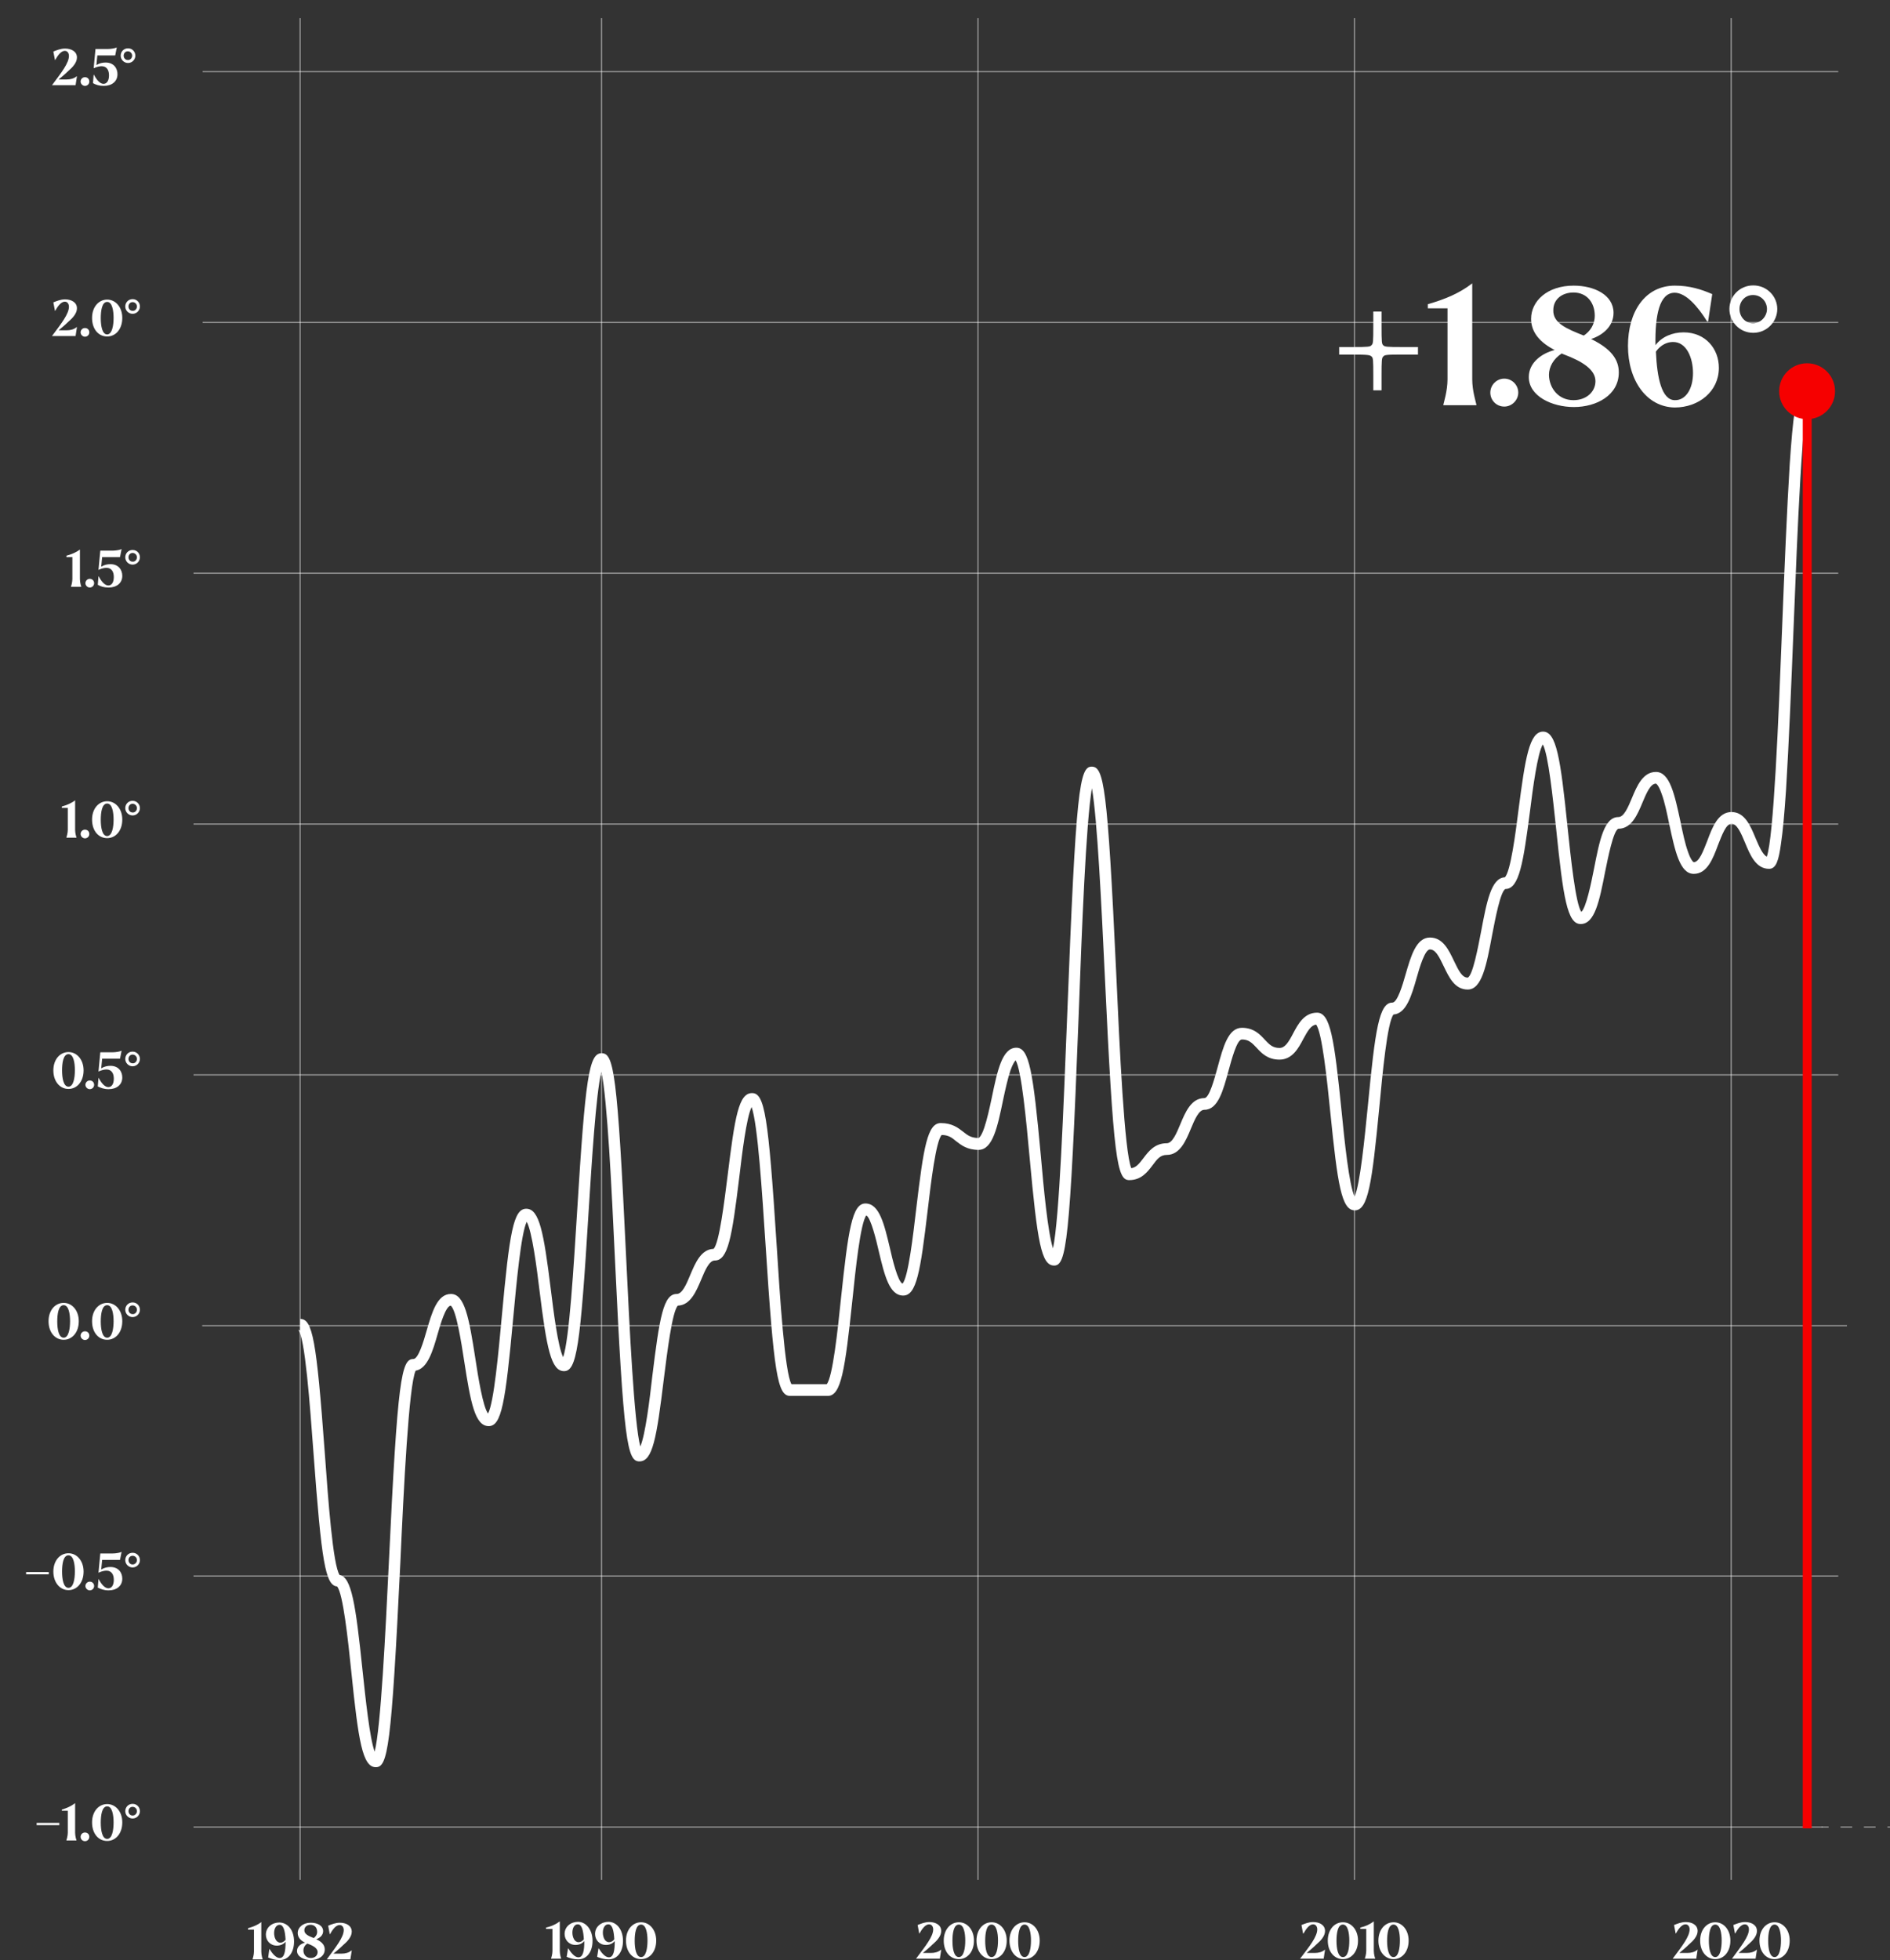 <?xml version="1.0" encoding="utf-8"?>
<!-- Generator: Adobe Illustrator 26.0.1, SVG Export Plug-In . SVG Version: 6.00 Build 0)  -->
<svg version="1.1" id="Livello_1" xmlns="http://www.w3.org/2000/svg" xmlns:xlink="http://www.w3.org/1999/xlink" x="0px" y="0px"
	 viewBox="0 0 825.3 855.7" style="enable-background:new 0 0 825.3 855.7;" xml:space="preserve">
<rect x="0" y="0" width="825.3" height="855.7" fill="#333333" stroke="none"/>
<style type="text/css">
	.st0{enable-background:new    ;}
	.st1{fill:#FFFFFF;}
	.st2{opacity:0.5;}
	.st3{fill:#F60000;}
</style>
<g id="Livello_2_00000100368673837013656980000017177112371157511824_">
</g>
<g id="Livello_1_00000029039402021790995620000007776115248889663874_">
	<g class="st0">
		<path class="st1" d="M114.1,839.1V852c0,1.5,0.5,3.1,0.6,3.3v0.1h-4.4v-0.1c0.1-0.3,0.6-1.9,0.6-3.3v-9.6h-2.6v-0.6
			C110.4,841.2,112.5,840.4,114.1,839.1z"/>
		<path class="st1" d="M128.4,847.6c0,4.6-2.3,8.1-6.3,8.1c-2,0-3.5-0.5-5-1.1l0.5-3.7h0.1c1.3,2.1,2.9,3.9,4.4,3.9
			c2.1,0,2.6-2.9,2.6-7.1c-0.9,1.1-2.3,1.7-3.8,1.7c-2.9,0-4.8-2.2-4.8-4.8c0-3.2,2.7-5.3,5.9-5.3
			C125.9,839.4,128.4,842.9,128.4,847.6z M119.7,843.9c0,2,0.9,4.2,2.7,4.2c0.7,0,1.6-0.3,2.3-1.3c-0.2-3.5-0.8-6.5-2.6-6.5
			C120.7,840.3,119.7,841.8,119.7,843.9z"/>
		<path class="st1" d="M129.7,851.7c0-2,1.8-3.2,3.5-3.6c-1.9-0.9-3.2-2.3-3.2-4.2c0-2.4,2.2-4.5,5.7-4.5c2.8,0,5.4,1.2,5.4,3.7
			c0,1.8-1.5,3-3,3.5c2.8,1.3,3.7,2.8,3.7,4.5c0,3-3,4.6-6.1,4.6C132.8,855.7,129.7,854.3,129.7,851.7z M135.7,854.8
			c1.8,0,3-1.1,3-2.6c0-1.6-1.8-2.7-4.2-3.6c-0.1,0-0.2-0.1-0.3-0.1c-1.1,0.7-1.7,1.8-1.7,2.9C132.4,853.1,133.6,854.8,135.7,854.8z
			 M137,846.1c0.8-0.6,1.5-1.5,1.5-2.7c0-1.7-1-3.1-2.9-3.1c-1.5,0-2.7,0.9-2.7,2.4C132.9,844.4,134.7,845.2,137,846.1z"/>
		<path class="st1" d="M150.1,842.6c0-1-0.5-2.2-1.8-2.2c-1.7,0-3.2,2.2-4.2,4H144l-0.7-3.7c1.5-0.6,3.2-1.3,5.1-1.3
			c2.8,0,5.2,1.3,5.2,3.9c0,2.2-1.8,4.2-3.8,5.9c-1.4,1.4-3.5,3.1-4.2,3.7h3.5c1.7,0,3.2-0.4,4.4-1.4h0.1l-0.6,3.9h-10.3
			C146.8,849.8,150.1,845.7,150.1,842.6z"/>
	</g>
	<g transform="translate(164.444,0)">
		<g class="st0">
			<path class="st1" d="M80,838.8v12.9c0,1.5,0.5,3.1,0.6,3.3v0.1h-4.4V855c0.1-0.3,0.6-1.9,0.6-3.3v-9.6H74v-0.6
				C76.3,841,78.3,840.1,80,838.8z"/>
			<path class="st1" d="M94.3,847.3c0,4.6-2.3,8.1-6.3,8.1c-2,0-3.5-0.5-5-1.1l0.6-3.7h0.1c1.3,2.1,2.9,3.9,4.4,3.9
				c2.1,0,2.6-2.9,2.6-7.1c-0.9,1.1-2.3,1.7-3.8,1.7c-2.9,0-4.8-2.2-4.8-4.8c0-3.2,2.7-5.3,5.9-5.3
				C91.7,839.1,94.3,842.7,94.3,847.3z M85.5,843.7c0,2,0.9,4.2,2.7,4.2c0.7,0,1.6-0.3,2.3-1.3c-0.2-3.5-0.8-6.5-2.6-6.5
				C86.5,840,85.5,841.6,85.5,843.7z"/>
			<path class="st1" d="M107.6,847.3c0,4.6-2.3,8.1-6.3,8.1c-2,0-3.5-0.5-5-1.1l0.6-3.7H97c1.3,2.1,2.9,3.9,4.4,3.9
				c2.1,0,2.6-2.9,2.6-7.1c-0.9,1.1-2.3,1.7-3.8,1.7c-2.9,0-4.8-2.2-4.8-4.8c0-3.2,2.7-5.3,5.9-5.3
				C105.1,839.1,107.6,842.7,107.6,847.3z M98.8,843.7c0,2,0.9,4.2,2.7,4.2c0.7,0,1.6-0.3,2.3-1.3c-0.2-3.5-0.8-6.5-2.6-6.5
				C99.8,840,98.8,841.6,98.8,843.7z"/>
			<path class="st1" d="M108.9,847.2c0-4.8,2.9-8,6.6-8s6.6,3.3,6.6,8c0,4.9-2.9,8.1-6.6,8.1C111.7,855.3,108.9,852.1,108.9,847.2z
				 M118.3,847.2c0-3.2-0.6-7-2.8-7c-2.3,0-2.8,3.9-2.8,7.1c0,3.3,0.6,7.1,2.8,7.1C117.7,854.4,118.3,850.4,118.3,847.2z"/>
		</g>
	</g>
	<g>
		<g class="st0">
			<path class="st1" d="M407.5,842.3c0-1-0.5-2.2-1.8-2.2c-1.7,0-3.2,2.2-4.2,4h-0.1l-0.7-3.7c1.5-0.6,3.2-1.3,5.1-1.3
				c2.8,0,5.2,1.3,5.2,3.9c0,2.2-1.8,4.2-3.8,5.9c-1.4,1.4-3.5,3.1-4.2,3.7h3.5c1.7,0,3.2-0.4,4.4-1.4h0.1l-0.6,3.9H400
				C404.2,849.5,407.5,845.4,407.5,842.3z"/>
			<path class="st1" d="M412.1,847.2c0-4.8,2.9-8,6.6-8s6.6,3.3,6.6,8c0,4.9-2.9,8.1-6.6,8.1C414.9,855.3,412.1,852.1,412.1,847.2z
				 M421.5,847.2c0-3.2-0.6-7-2.8-7c-2.3,0-2.8,3.9-2.8,7.1c0,3.3,0.6,7.1,2.8,7.1C420.9,854.4,421.5,850.4,421.5,847.2z"/>
			<path class="st1" d="M426.4,847.2c0-4.8,2.9-8,6.6-8s6.6,3.3,6.6,8c0,4.9-2.9,8.1-6.6,8.1S426.4,852.1,426.4,847.2z M435.8,847.2
				c0-3.2-0.6-7-2.8-7c-2.3,0-2.8,3.9-2.8,7.1c0,3.3,0.6,7.1,2.8,7.1S435.8,850.4,435.8,847.2z"/>
			<path class="st1" d="M440.8,847.2c0-4.8,2.9-8,6.6-8s6.6,3.3,6.6,8c0,4.9-2.9,8.1-6.6,8.1C443.7,855.3,440.8,852.1,440.8,847.2z
				 M450.2,847.2c0-3.2-0.6-7-2.8-7c-2.3,0-2.8,3.9-2.8,7.1c0,3.3,0.6,7.1,2.8,7.1S450.2,850.4,450.2,847.2z"/>
		</g>
	</g>
	<g>
		<g class="st0">
			<path class="st1" d="M575.2,842.3c0-1-0.5-2.2-1.8-2.2c-1.7,0-3.2,2.2-4.2,4H569l-0.7-3.7c1.5-0.6,3.2-1.3,5.1-1.3
				c2.8,0,5.2,1.3,5.2,3.9c0,2.2-1.8,4.2-3.8,5.9c-1.4,1.4-3.5,3.1-4.2,3.7h3.5c1.7,0,3.2-0.4,4.4-1.4h0.1l-0.6,3.9h-10.3
				C572,849.5,575.2,845.4,575.2,842.3z"/>
			<path class="st1" d="M579.8,847.2c0-4.8,2.9-8,6.6-8c3.7,0,6.6,3.3,6.6,8c0,4.9-2.9,8.1-6.6,8.1S579.8,852.1,579.8,847.2z
				 M589.2,847.2c0-3.2-0.6-7-2.8-7c-2.3,0-2.8,3.9-2.8,7.1c0,3.3,0.6,7.1,2.8,7.1C588.7,854.4,589.2,850.4,589.2,847.2z"/>
			<path class="st1" d="M599.9,838.8v12.9c0,1.5,0.5,3.1,0.6,3.3v0.1H596V855c0.1-0.3,0.6-1.9,0.6-3.3v-9.6H594v-0.6
				C596.2,841,598.2,840.1,599.9,838.8z"/>
			<path class="st1" d="M601.9,847.2c0-4.8,2.9-8,6.6-8c3.7,0,6.6,3.3,6.6,8c0,4.9-2.9,8.1-6.6,8.1
				C604.8,855.3,601.9,852.1,601.9,847.2z M611.3,847.2c0-3.2-0.6-7-2.8-7c-2.3,0-2.8,3.9-2.8,7.1c0,3.3,0.6,7.1,2.8,7.1
				S611.3,850.4,611.3,847.2z"/>
		</g>
	</g>
	<g>
		<g class="st0">
			<path class="st1" d="M737.8,842.3c0-1-0.5-2.2-1.8-2.2c-1.7,0-3.2,2.2-4.2,4h-0.1l-0.7-3.7c1.5-0.6,3.2-1.3,5.1-1.3
				c2.8,0,5.2,1.3,5.2,3.9c0,2.2-1.8,4.2-3.8,5.9c-1.4,1.4-3.5,3.1-4.2,3.7h3.5c1.7,0,3.2-0.4,4.4-1.4h0.1l-0.6,3.9h-10.3
				C734.6,849.5,737.8,845.4,737.8,842.3z"/>
			<path class="st1" d="M742.4,847.2c0-4.8,2.9-8,6.6-8c3.7,0,6.6,3.3,6.6,8c0,4.9-2.9,8.1-6.6,8.1
				C745.3,855.3,742.4,852.1,742.4,847.2z M751.8,847.2c0-3.2-0.6-7-2.8-7c-2.3,0-2.8,3.9-2.8,7.1c0,3.3,0.6,7.1,2.8,7.1
				C751.2,854.4,751.8,850.4,751.8,847.2z"/>
			<path class="st1" d="M763.7,842.3c0-1-0.5-2.2-1.8-2.2c-1.7,0-3.2,2.2-4.2,4h-0.1l-0.7-3.7c1.5-0.6,3.2-1.3,5.1-1.3
				c2.8,0,5.2,1.3,5.2,3.9c0,2.2-1.8,4.2-3.8,5.9c-1.4,1.4-3.5,3.1-4.2,3.7h3.5c1.7,0,3.2-0.4,4.4-1.4h0.1l-0.6,3.9h-10.3
				C760.4,849.5,763.7,845.4,763.7,842.3z"/>
			<path class="st1" d="M768.3,847.2c0-4.8,2.9-8,6.6-8c3.7,0,6.6,3.3,6.6,8c0,4.9-2.9,8.1-6.6,8.1
				C771.1,855.3,768.3,852.1,768.3,847.2z M777.7,847.2c0-3.2-0.6-7-2.8-7c-2.3,0-2.8,3.9-2.8,7.1c0,3.3,0.6,7.1,2.8,7.1
				S777.7,850.4,777.7,847.2z"/>
		</g>
	</g>
	<g>
		<path class="st1" d="M16,795.8h9.9v1H16V795.8z"/>
		<path class="st1" d="M32.8,787.2v12.9c0,1.5,0.5,3.1,0.6,3.3v0.1H29v-0.1c0.1-0.3,0.6-1.9,0.6-3.3v-9.6H27V790
			C29.1,789.4,31.1,788.5,32.8,787.2z"/>
		<path class="st1" d="M35.2,801.9c0-1,0.8-1.9,1.9-1.9s1.9,0.8,1.9,1.9s-0.9,1.9-1.9,1.9S35.2,803,35.2,801.9z"/>
		<path class="st1" d="M40.2,795.6c0-4.8,2.9-8,6.6-8c3.7,0,6.6,3.3,6.6,8c0,4.9-2.9,8.1-6.6,8.1C43,803.7,40.2,800.5,40.2,795.6z
			 M49.6,795.6c0-3.2-0.6-7-2.8-7c-2.3,0-2.8,3.9-2.8,7.1c0,3.3,0.6,7.1,2.8,7.1S49.6,798.9,49.6,795.6z"/>
		<path class="st1" d="M54.7,790.7c0-1.7,1.3-3.2,3.2-3.2s3.2,1.5,3.2,3.2s-1.4,3.2-3.2,3.2S54.7,792.4,54.7,790.7z M59.8,790.7
			c0-1-0.8-1.9-1.9-1.9c-1.1,0-1.8,0.9-1.8,1.9s0.7,1.9,1.8,1.9C59,792.6,59.8,791.7,59.8,790.7z"/>
	</g>
	<g>
		<path class="st1" d="M11.4,686.3h9.9v1h-9.9V686.3z"/>
		<path class="st1" d="M23.3,686.1c0-4.8,2.9-8,6.6-8s6.6,3.3,6.6,8c0,4.9-2.9,8.1-6.6,8.1C26.2,694.2,23.3,690.9,23.3,686.1z
			 M32.7,686c0-3.2-0.6-7-2.8-7c-2.3,0-2.8,3.9-2.8,7.1c0,3.3,0.6,7.1,2.8,7.1S32.7,689.3,32.7,686z"/>
		<path class="st1" d="M37.3,692.4c0-1,0.8-1.9,1.9-1.9s1.9,0.8,1.9,1.9s-0.9,1.9-1.9,1.9S37.3,693.4,37.3,692.4z"/>
		<path class="st1" d="M42.7,693.1l0.3-3.7h0.1c1.2,2.3,2.7,4,4.2,4c1.4,0,2.4-1.3,2.4-3.7c0-2.3-1-4-3.2-4c-0.8,0-2,0.2-3.5,0.9
			l0.8-8.4h0.1h5.2c1.7,0,3.5-0.4,4-0.7l-0.7,3.5h-7.8l-0.4,4.2c1.3-0.8,2.7-1.1,4-1.1c3.5,0,5.2,2.4,5.2,5.1c0,3.2-2.5,5.1-6,5.1
			C45.4,694.3,43.9,693.7,42.7,693.1z"/>
		<path class="st1" d="M54.7,681.1c0-1.7,1.3-3.2,3.2-3.2s3.2,1.5,3.2,3.2s-1.4,3.2-3.2,3.2S54.7,682.8,54.7,681.1z M59.8,681.1
			c0-1-0.8-1.9-1.9-1.9s-1.8,0.9-1.8,1.9s0.7,1.9,1.8,1.9S59.8,682.1,59.8,681.1z"/>
	</g>
	<g>
		<path class="st1" d="M21.2,576.8c0-4.8,2.9-8,6.6-8s6.6,3.3,6.6,8c0,4.9-2.9,8.1-6.6,8.1C24.1,584.9,21.2,581.7,21.2,576.8z
			 M30.6,576.8c0-3.2-0.6-7-2.8-7c-2.3,0-2.8,3.9-2.8,7.1c0,3.3,0.6,7.1,2.8,7.1S30.6,580,30.6,576.8z"/>
		<path class="st1" d="M35.2,583.1c0-1,0.8-1.9,1.9-1.9s1.9,0.8,1.9,1.9s-0.9,1.9-1.9,1.9S35.2,584.1,35.2,583.1z"/>
		<path class="st1" d="M40.2,576.8c0-4.8,2.9-8,6.6-8c3.7,0,6.6,3.3,6.6,8c0,4.9-2.9,8.1-6.6,8.1C43,584.9,40.2,581.7,40.2,576.8z
			 M49.6,576.8c0-3.2-0.6-7-2.8-7c-2.3,0-2.8,3.9-2.8,7.1c0,3.3,0.6,7.1,2.8,7.1S49.6,580,49.6,576.8z"/>
		<path class="st1" d="M54.7,571.8c0-1.7,1.3-3.2,3.2-3.2s3.2,1.5,3.2,3.2s-1.4,3.2-3.2,3.2S54.7,573.5,54.7,571.8z M59.8,571.8
			c0-1-0.8-1.9-1.9-1.9c-1.1,0-1.8,0.9-1.8,1.9s0.7,1.9,1.8,1.9C59,573.8,59.8,572.8,59.8,571.8z"/>
	</g>
	<g>
		<path class="st1" d="M23.3,467.3c0-4.8,2.9-8,6.6-8s6.6,3.3,6.6,8c0,4.9-2.9,8.1-6.6,8.1S23.3,472.2,23.3,467.3z M32.7,467.2
			c0-3.2-0.6-7-2.8-7c-2.3,0-2.8,3.9-2.8,7.1c0,3.3,0.6,7.1,2.8,7.1S32.7,470.5,32.7,467.2z"/>
		<path class="st1" d="M37.3,473.6c0-1,0.8-1.9,1.9-1.9s1.9,0.8,1.9,1.9s-0.9,1.9-1.9,1.9S37.3,474.6,37.3,473.6z"/>
		<path class="st1" d="M42.7,474.3l0.3-3.7h0.1c1.2,2.3,2.7,4,4.2,4c1.4,0,2.4-1.3,2.4-3.7c0-2.3-1-4-3.2-4c-0.8,0-2,0.2-3.5,0.9
			l0.8-8.4h0.1h5.2c1.7,0,3.5-0.4,4-0.7l-0.7,3.5h-7.8l-0.4,4.2c1.3-0.8,2.7-1.1,4-1.1c3.5,0,5.2,2.4,5.2,5.1c0,3.2-2.5,5.1-6,5.1
			C45.4,475.5,43.9,474.9,42.7,474.3z"/>
		<path class="st1" d="M54.7,462.3c0-1.7,1.3-3.2,3.2-3.2c1.8,0,3.2,1.5,3.2,3.2s-1.4,3.2-3.2,3.2C56.1,465.5,54.7,464,54.7,462.3z
			 M59.8,462.3c0-1-0.8-1.9-1.9-1.9c-1.1,0-1.8,0.9-1.8,1.9s0.7,1.9,1.8,1.9C59,464.3,59.8,463.3,59.8,462.3z"/>
	</g>
	<g>
		<path class="st1" d="M32.8,349.4v12.9c0,1.5,0.5,3.1,0.6,3.3v0.1H29v-0.1c0.1-0.3,0.6-1.9,0.6-3.3v-9.6H27v-0.6
			C29.1,351.5,31.1,350.7,32.8,349.4z"/>
		<path class="st1" d="M35.2,364.1c0-1,0.8-1.9,1.9-1.9s1.9,0.8,1.9,1.9s-0.9,1.9-1.9,1.9S35.2,365.1,35.2,364.1z"/>
		<path class="st1" d="M40.2,357.8c0-4.8,2.9-8,6.6-8c3.7,0,6.6,3.3,6.6,8c0,4.9-2.9,8.1-6.6,8.1C43,365.9,40.2,362.7,40.2,357.8z
			 M49.6,357.8c0-3.2-0.6-7-2.8-7c-2.3,0-2.8,3.9-2.8,7.1c0,3.3,0.6,7.1,2.8,7.1C49,364.9,49.6,361,49.6,357.8z"/>
		<path class="st1" d="M54.7,352.8c0-1.7,1.3-3.2,3.2-3.2c1.8,0,3.2,1.5,3.2,3.2s-1.4,3.2-3.2,3.2C56.1,356,54.7,354.5,54.7,352.8z
			 M59.8,352.8c0-1-0.8-1.9-1.9-1.9c-1.1,0-1.8,0.9-1.8,1.9s0.7,1.9,1.8,1.9C59,354.8,59.8,353.8,59.8,352.8z"/>
	</g>
	<g>
		<path class="st1" d="M34.9,239.9v12.9c0,1.5,0.5,3.1,0.6,3.3v0.1H31v-0.1c0.1-0.3,0.6-1.9,0.6-3.3v-9.6H29v-0.6
			C31.2,242,33.2,241.2,34.9,239.9z"/>
		<path class="st1" d="M37.3,254.6c0-1,0.8-1.9,1.9-1.9s1.9,0.8,1.9,1.9s-0.9,1.9-1.9,1.9S37.3,255.6,37.3,254.6z"/>
		<path class="st1" d="M42.7,255.3l0.3-3.7h0.1c1.2,2.3,2.7,4,4.2,4c1.4,0,2.4-1.3,2.4-3.7c0-2.3-1-4-3.2-4c-0.8,0-2,0.2-3.5,0.9
			l0.8-8.4h0.1h5.2c1.7,0,3.5-0.4,4-0.7l-0.7,3.5h-7.8l-0.4,4.2c1.3-0.8,2.7-1.1,4-1.1c3.5,0,5.2,2.4,5.2,5.1c0,3.2-2.5,5.1-6,5.1
			C45.4,256.5,43.9,256,42.7,255.3z"/>
		<path class="st1" d="M54.7,243.3c0-1.7,1.3-3.2,3.2-3.2s3.2,1.5,3.2,3.2s-1.4,3.2-3.2,3.2S54.7,245,54.7,243.3z M59.8,243.3
			c0-1-0.8-1.9-1.9-1.9c-1.1,0-1.8,0.9-1.8,1.9s0.7,1.9,1.8,1.9C59,245.3,59.8,244.3,59.8,243.3z"/>
	</g>
	<g>
		<path class="st1" d="M30.1,133.9c0-1-0.5-2.2-1.8-2.2c-1.7,0-3.2,2.2-4.2,4H24l-0.7-3.7c1.5-0.6,3.2-1.3,5.1-1.3
			c2.8,0,5.2,1.3,5.2,3.9c0,2.2-1.8,4.2-3.8,5.9c-1.4,1.4-3.5,3.1-4.2,3.7h3.5c1.7,0,3.2-0.4,4.4-1.4h0.1l-0.6,3.9H22.7
			C26.9,141.1,30.1,137,30.1,133.9z"/>
		<path class="st1" d="M35.2,145.1c0-1,0.8-1.9,1.9-1.9s1.9,0.8,1.9,1.9s-0.9,1.9-1.9,1.9S35.2,146.1,35.2,145.1z"/>
		<path class="st1" d="M40.2,138.8c0-4.8,2.9-8,6.6-8c3.7,0,6.6,3.3,6.6,8c0,4.9-2.9,8.1-6.6,8.1C43,146.9,40.2,143.7,40.2,138.8z
			 M49.6,138.8c0-3.2-0.6-7-2.8-7c-2.3,0-2.8,3.9-2.8,7.1c0,3.3,0.6,7.1,2.8,7.1C49,145.9,49.6,142,49.6,138.8z"/>
		<path class="st1" d="M54.7,133.8c0-1.7,1.3-3.2,3.2-3.2s3.2,1.5,3.2,3.2s-1.4,3.2-3.2,3.2S54.7,135.5,54.7,133.8z M59.8,133.8
			c0-1-0.8-1.9-1.9-1.9c-1.1,0-1.8,0.9-1.8,1.9s0.7,1.9,1.8,1.9C59,135.8,59.8,134.8,59.8,133.8z"/>
	</g>
	<g>
		<path class="st1" d="M30.1,24.4c0-1-0.5-2.2-1.8-2.2c-1.7,0-3.2,2.2-4.2,4H24l-0.7-3.7c1.5-0.6,3.2-1.3,5.1-1.3
			c2.8,0,5.2,1.3,5.2,3.9c0,2.2-1.8,4.2-3.8,5.9c-1.4,1.4-3.5,3.1-4.2,3.7h3.5c1.7,0,3.2-0.4,4.4-1.4h0.1L33,37.2H22.7
			C26.9,31.6,30.1,27.5,30.1,24.4z"/>
		<path class="st1" d="M35.2,35.6c0-1,0.8-1.9,1.9-1.9s1.9,0.8,1.9,1.9s-0.9,1.9-1.9,1.9S35.2,36.6,35.2,35.6z"/>
		<path class="st1" d="M40.6,36.3l0.3-3.7H41c1.2,2.3,2.7,4,4.2,4c1.4,0,2.4-1.3,2.4-3.7c0-2.3-1-4-3.2-4c-0.8,0-2,0.2-3.5,0.9
			l0.8-8.4h0.1H47c1.7,0,3.5-0.4,4-0.7l-0.7,3.5h-7.8l-0.4,4.2c1.3-0.8,2.7-1.1,4-1.1c3.5,0,5.2,2.4,5.2,5.1c0,3.2-2.5,5.1-6,5.1
			C43.3,37.5,41.8,37,40.6,36.3z"/>
		<path class="st1" d="M52.7,24.3c0-1.7,1.3-3.2,3.2-3.2s3.2,1.5,3.2,3.2s-1.4,3.2-3.2,3.2S52.7,26,52.7,24.3z M57.7,24.3
			c0-1-0.8-1.9-1.9-1.9c-1.1,0-1.8,0.9-1.8,1.9s0.7,1.9,1.8,1.9C56.9,26.3,57.7,25.3,57.7,24.3z"/>
	</g>
	<g class="st2">
		<rect x="84.5" y="797.4" class="st1" width="711.3" height="0.5"/>
	</g>
	<g class="st2">
		<g>
			<rect x="795.5" y="797.4" class="st1" width="3" height="0.5"/>
		</g>
		<g>
			<path class="st1" d="M819,797.9h-5.1v-0.5h5.1V797.9z M808.8,797.9h-5.1v-0.5h5.1V797.9z"/>
		</g>
		<g>
			<rect x="824.2" y="797.4" class="st1" width="3" height="0.5"/>
		</g>
	</g>
	<g class="st2">
		<rect x="84.5" y="250" class="st1" width="718.2" height="0.5"/>
	</g>
	<g class="st2">
		<rect x="88.5" y="140.5" class="st1" width="714.2" height="0.5"/>
	</g>
	<g class="st2">
		<rect x="88.5" y="31" class="st1" width="714.2" height="0.5"/>
	</g>
	<g class="st2">
		<rect x="84.5" y="359.5" class="st1" width="718.2" height="0.5"/>
	</g>
	<g class="st2">
		<rect x="84.5" y="469" class="st1" width="718.2" height="0.5"/>
	</g>
	<g class="st2">
		<rect x="88.3" y="578.5" class="st1" width="718.2" height="0.5"/>
	</g>
	<g class="st2">
		<rect x="84.5" y="687.8" class="st1" width="718.2" height="0.5"/>
	</g>
	<g class="st2">
		<rect x="262.4" y="7.9" class="st1" width="0.5" height="812.8"/>
	</g>
	<g class="st2">
		<rect x="426.8" y="7.9" class="st1" width="0.5" height="812.8"/>
	</g>
	<g class="st2">
		<rect x="591.2" y="7.9" class="st1" width="0.5" height="812.8"/>
	</g>
	<g class="st2">
		<rect x="755.7" y="7.9" class="st1" width="0.5" height="812.8"/>
	</g>
	<g class="st2">
		<rect x="130.8" y="7.9" class="st1" width="0.5" height="812.8"/>
	</g>
	<g transform="translate(657.778,0)">
		<g class="st0">
			<path class="st1" d="M-73,151.5h5.9c6.9,0,7.7-0.1,8.3-0.9c0.6-0.6,0.7-1.3,0.7-8.3V136h3.6v6.4c0,7.1,0.1,7.7,0.7,8.3
				c0.7,0.7,1.4,0.8,8.3,0.8h6.9v3.3h-6.9c-6.9,0-7.7,0.1-8.3,0.9c-0.6,0.6-0.7,1.3-0.7,8.3v6.4h-3.6V164c0-7.1-0.1-7.7-0.7-8.3
				c-0.7-0.7-1.4-0.9-8.3-0.9H-73V151.5z"/>
			<path class="st1" d="M-14.9,123.7v42c0,4.8,1.6,9.9,1.8,10.9v0.3h-14.4v-0.3c0.2-0.9,1.8-6.1,1.8-10.9v-31.1h-8.6v-1.8
				C-26.9,130.7-20.4,128-14.9,123.7z"/>
			<path class="st1" d="M-7,171.4c0-3.3,2.7-6.1,6.1-6.1c3.3,0,6.1,2.7,6.1,6.1c0,3.3-2.8,6.1-6.1,6.1C-4.3,177.5-7,174.8-7,171.4z"
				/>
			<path class="st1" d="M9.8,164.6c0-6.4,5.8-10.4,11.3-11.8c-6.1-3.1-10.3-7.5-10.3-13.6c0-7.8,7.1-14.5,18.6-14.5
				c8.9,0,17.4,4,17.4,11.9c0,6-4.9,9.8-9.8,11.4c9,4.4,12.1,9.1,12.1,14.6c0,9.9-9.7,15.1-19.6,15.1C20,177.7,9.8,173,9.8,164.6z
				 M29.3,174.7c5.7,0,9.6-3.7,9.6-8.3c0-5.1-5.9-8.7-13.6-11.6c-0.4-0.1-0.7-0.3-1.1-0.5c-3.6,2.3-5.6,5.8-5.6,9.4
				C18.7,169.3,22.6,174.7,29.3,174.7z M33.8,146.5c2.7-1.8,4.8-4.7,4.8-8.7c0-5.5-3.3-10.1-9.3-10.1c-4.8,0-8.8,2.8-8.8,7.7
				C20.3,141,26.2,143.5,33.8,146.5z"/>
			<path class="st1" d="M53.1,151c0-15.1,7.6-26.3,20.5-26.3c6.4,0,11.5,1.6,16.3,3.7l-1.8,11.9l-0.4,0.1
				c-4.2-6.8-9.4-12.6-14.2-12.6c-6.6,0-8.6,9.6-8.4,22.9c2.8-3.7,7.4-5.6,12.3-5.6c9.5,0,15.4,7.1,15.4,15.5
				c0,10.3-8.8,17.3-19.3,17.3C61.3,177.7,53.1,166.2,53.1,151z M81.5,162.9c0-6.6-2.8-13.7-8.8-13.6c-2.3,0-5.2,1.1-7.4,4.2
				c0.5,11.4,2.5,21.2,8.3,21.2C78.3,174.8,81.5,169.8,81.5,162.9z"/>
			<path class="st1" d="M97.4,134.9c0-5.5,4.4-10.3,10.4-10.3s10.5,4.8,10.5,10.3c0,5.5-4.5,10.4-10.5,10.4S97.4,140.4,97.4,134.9z
				 M113.8,134.9c0-3.2-2.5-6.1-6.1-6.1s-5.9,2.9-5.9,6.1c0,3.2,2.3,6.2,5.9,6.2C111.2,141.1,113.8,138.1,113.8,134.9z"/>
		</g>
	</g>
	<g id="viz_00000052783201796861972460000003383106665390589834_">
		<g>
			<g>
				<path class="st1" d="M164.1,771.5c-5.8,0-7.6-11.4-10.7-41.7c-1.4-13.7-3.6-34.2-6.2-37.2c-5.1-0.5-6.8-10.6-10.3-58.2
					c-1.6-21.4-3.7-50.7-6.7-53.9c0.1,0.1,0.4,0.3,0.9,0.3v-5c5.4,0,7.1,9.2,10.7,58.2c1.5,20.9,3.6,49.4,6.5,53.6
					c5.2,0.9,7,12.7,10,41.6c1.3,12.1,3.1,29.6,5.3,35.5c2.7-10.5,4.7-51.7,6.2-82.5c3.8-80.7,5.5-88.9,10.7-88.9
					c2.2,0,4.5-7.8,5.8-12.4c2.3-7.9,4.6-16,10.6-16s7.9,10.3,10.7,28.4c1.2,8,3.3,20.9,5.5,23.8c2.6-4.7,4.6-27.1,6-42.2
					c3.4-37.1,5.1-47.2,10.7-47.2c5.7,0,7.6,10.1,10.7,35.1c1.2,9.7,3.1,25.1,5.4,29.7c2.7-7.7,4.6-39.6,6.1-63.5
					c3.6-58.8,5.2-69.2,10.7-69.2c5.3,0,6.9,8.2,10.7,88.9c1.5,31.1,3.5,72.8,6.2,82.8c2.2-5.1,4.1-20.6,5.2-30.4
					c3.2-26.2,4.9-36.2,10.7-36.2c2.4,0,4.2-4.2,5.9-8.3c2.2-5.2,4.7-11.2,10.2-11.4c2.5-2.5,4.7-20.8,6.1-31.8
					c3.2-26.2,4.9-36.2,10.7-36.2c5.5,0,7.1,9.9,10.7,65.9c1.5,23.8,3.6,56.1,6.5,61.2H361c2.6-3.1,4.8-23.5,6.2-37.2
					c3.2-30.3,4.9-41.7,10.7-41.7c6.1,0,8.2,9,10.7,19.5c1,4.5,3.4,14.6,5.5,15.5c2.5-2.8,4.6-20.8,6-32.8
					c3.2-27,4.9-37.3,10.7-37.3c5,0,7.6,2.1,9.8,3.8c1.9,1.5,3.4,2.7,6.7,2.7c0,0,1.1-0.3,2.5-4.5c1.2-3.5,2.3-8.5,3.3-13.2
					c2.4-11.6,4.5-21.7,10.7-21.7c5.6,0,7.3,10.1,10.7,47.2c1.2,13.7,3,33.3,5.3,40.4c2.8-12.9,4.6-61.6,6.2-101.6
					c3.8-99.3,5.4-108.7,10.7-108.7c5.3,0,6.9,8.3,10.7,90C488.9,458,491,503,494,510c2.1-0.3,3.4-1.9,5.3-4.4
					c2.2-2.9,4.9-6.5,10.2-6.5c2.4,0,4.2-4.2,5.9-8.3c2.2-5.3,4.8-11.4,10.5-11.4c2.2,0,4.5-8.8,5.8-13.5
					c2.4-8.8,4.6-17.2,10.6-17.2c5.2,0,7.9,2.9,10,5.2c2,2.1,3.4,3.6,6.4,3.6c2.4,0,3.9-2.4,6-6.4s4.8-9,10.4-9
					c5.8,0,7.5,11.1,10.7,42.8c1.3,13.2,3.3,32.5,5.7,37.5c2.4-5.2,4.4-25.7,5.8-39.7c3.2-33.3,4.9-45,10.7-45
					c2.2,0,4.5-7.8,5.8-12.4c2.3-7.9,4.6-16,10.6-16c5.7,0,8.2,5.4,10.5,10.2c2.1,4.4,3.6,7.3,6,7.3c2.2-0.9,4.5-13.2,5.8-19.9
					c2.5-13.2,4.4-23.6,10.4-23.9c2.5-2.3,4.7-19.3,6-29.6c2.9-22.3,4.7-34,10.7-34c5.8,0,7.6,11.4,10.7,41.7
					c1.4,13.4,3.5,33.4,6,37c2.1-1.7,4.4-13,5.5-18.6c2.5-12.8,4.5-22.8,10.7-22.8c2.4,0,4.2-4.2,5.9-8.3
					c2.2-5.3,4.8-11.4,10.5-11.4c6.1,0,8.2,10.1,10.7,21.7c1,4.8,2,9.7,3.3,13.2c1.4,4.1,2.5,4.5,2.5,4.5c2.4,0,4.2-5,5.9-9.3
					c2.2-5.9,4.7-12.6,10.6-12.6c5.8,0,8.3,6.1,10.5,11.4c1.5,3.5,3,7.1,4.9,8.1c3-8.4,5.1-59.2,6.7-100.3c1-25.3,2.1-51.5,3.3-70.9
					c0.7-10.5,1.4-18.2,2.2-23.5c1-7.3,2.1-11,5.2-11v5c0.7,0,1.2-0.4,1.4-0.6c-3.3,4.8-5.4,58.3-7.1,101.2
					c-1,25.3-2.1,51.5-3.3,70.9c-0.7,10.5-1.4,18.2-2.2,23.5c-1,7.3-2.1,11-5.2,11c-5.8,0-8.3-6.1-10.5-11.4
					c-1.7-4.1-3.5-8.3-5.9-8.3s-4.2,5-5.9,9.3c-2.2,5.9-4.7,12.6-10.6,12.6c-6.1,0-8.2-10.1-10.7-21.7c-1-4.8-2-9.7-3.3-13.2
					c-1.4-4.1-2.5-4.5-2.5-4.5c-2.4,0-4.2,4.2-5.9,8.3c-2.2,5.3-4.8,11.4-10.5,11.4c-2.2,0.7-4.6,12.9-5.8,18.8
					c-2.5,12.8-4.5,22.8-10.7,22.8c-5.8,0-7.6-11.4-10.7-41.7c-1.4-13.1-3.4-32.4-5.8-36.7c-2.3,3.6-4.4,19.4-5.6,29.1
					c-2.9,22.3-4.7,34-10.7,34c-2.2,0.9-4.5,13.2-5.8,19.9c-2.5,13.4-4.5,24-10.7,24c-5.7,0-8.2-5.4-10.5-10.2
					c-2.1-4.4-3.6-7.3-6-7.3c-2.2,0-4.5,7.8-5.8,12.4c-2.2,7.7-4.5,15.6-10.1,16c-2.7,3.3-4.8,25.6-6.2,40.5
					c-3.2,33.3-4.9,45-10.7,45s-7.5-11.1-10.7-42.8c-1.4-14-3.6-35-6.2-38.3c-2.2,0.3-3.6,2.6-5.6,6.3c-2.1,4-4.8,9-10.4,9
					c-5.2,0-7.9-2.9-10-5.2c-2-2.1-3.4-3.6-6.4-3.6c-2.2,0-4.5,8.8-5.8,13.5c-2.4,8.8-4.6,17.2-10.6,17.2c-2.4,0-4.2,4.2-5.9,8.3
					c-2.2,5.3-4.8,11.4-10.5,11.4c-2.7,0-4.1,1.6-6.2,4.5c-2.2,2.9-4.9,6.5-10.2,6.5c-5.3,0-6.9-8.3-10.7-90
					c-1.4-29.2-3.2-67.5-5.6-81.1c-2.6,15.2-4.4,61.5-5.8,99.7c-3.8,99.3-5.4,108.7-10.7,108.7c-5.6,0-7.3-10.1-10.7-47.2
					c-1.4-15.3-3.5-38.1-6.1-42.4c-0.4,0.4-1.2,1.5-2.2,4.2c-1.2,3.5-2.3,8.5-3.3,13.2c-2.4,11.6-4.5,21.7-10.7,21.7
					c-5,0-7.6-2.1-9.8-3.8c-1.8-1.5-3.3-2.7-6.3-2.7c-2.5,2.6-4.7,20.8-6.1,32.8c-3.2,27-4.9,37.3-10.7,37.3c-6.1,0-8.2-9-10.7-19.5
					c-1-4.4-3.4-14.4-5.4-15.5c-2.6,3.4-4.7,23.6-6.1,37.1c-3.2,30.3-4.9,41.7-10.7,41.7H345c-5.5,0-7.1-9.9-10.7-65.9
					c-1.5-22.6-3.4-52.8-6.1-60.2c-2.3,4.7-4.2,20.7-5.4,30.8c-3.2,26.2-4.9,36.2-10.7,36.2c-2.4,0-4.2,4.2-5.9,8.3
					c-2.2,5.2-4.7,11.2-10.2,11.4c-2.5,2.5-4.7,20.8-6.1,31.8C286.7,628,285,638,279.2,638c-5.3,0-6.9-8.2-10.7-88.9
					c-1.4-29.8-3.3-69.2-5.9-81.3c-2.4,10-4.2,39.4-5.6,61.6c-3.6,58.8-5.2,69.2-10.7,69.2c-5.7,0-7.6-10.1-10.7-35.1
					c-1.2-10-3.3-26.1-5.6-30.1c-2.5,5.1-4.5,27.1-5.9,42c-3.4,37.1-5.1,47.2-10.7,47.2c-6,0-7.9-10.3-10.7-28.4
					c-1.3-8.4-3.5-22.5-5.9-24.2c-2.2,0.3-4.4,7.9-5.7,12.4c-2.1,7.4-4.4,15.1-9.6,16c-3,6.4-5.2,51.2-6.7,84.2
					C170.9,763.3,169.3,771.5,164.1,771.5z"/>
			</g>
		</g>
	</g>
	<g>
		<circle class="st3" cx="789.1" cy="170.8" r="12.2"/>
	</g>
	<g>
		<rect x="787.2" y="170.8" class="st3" width="3.9" height="627.4"/>
	</g>
</g>
</svg>
